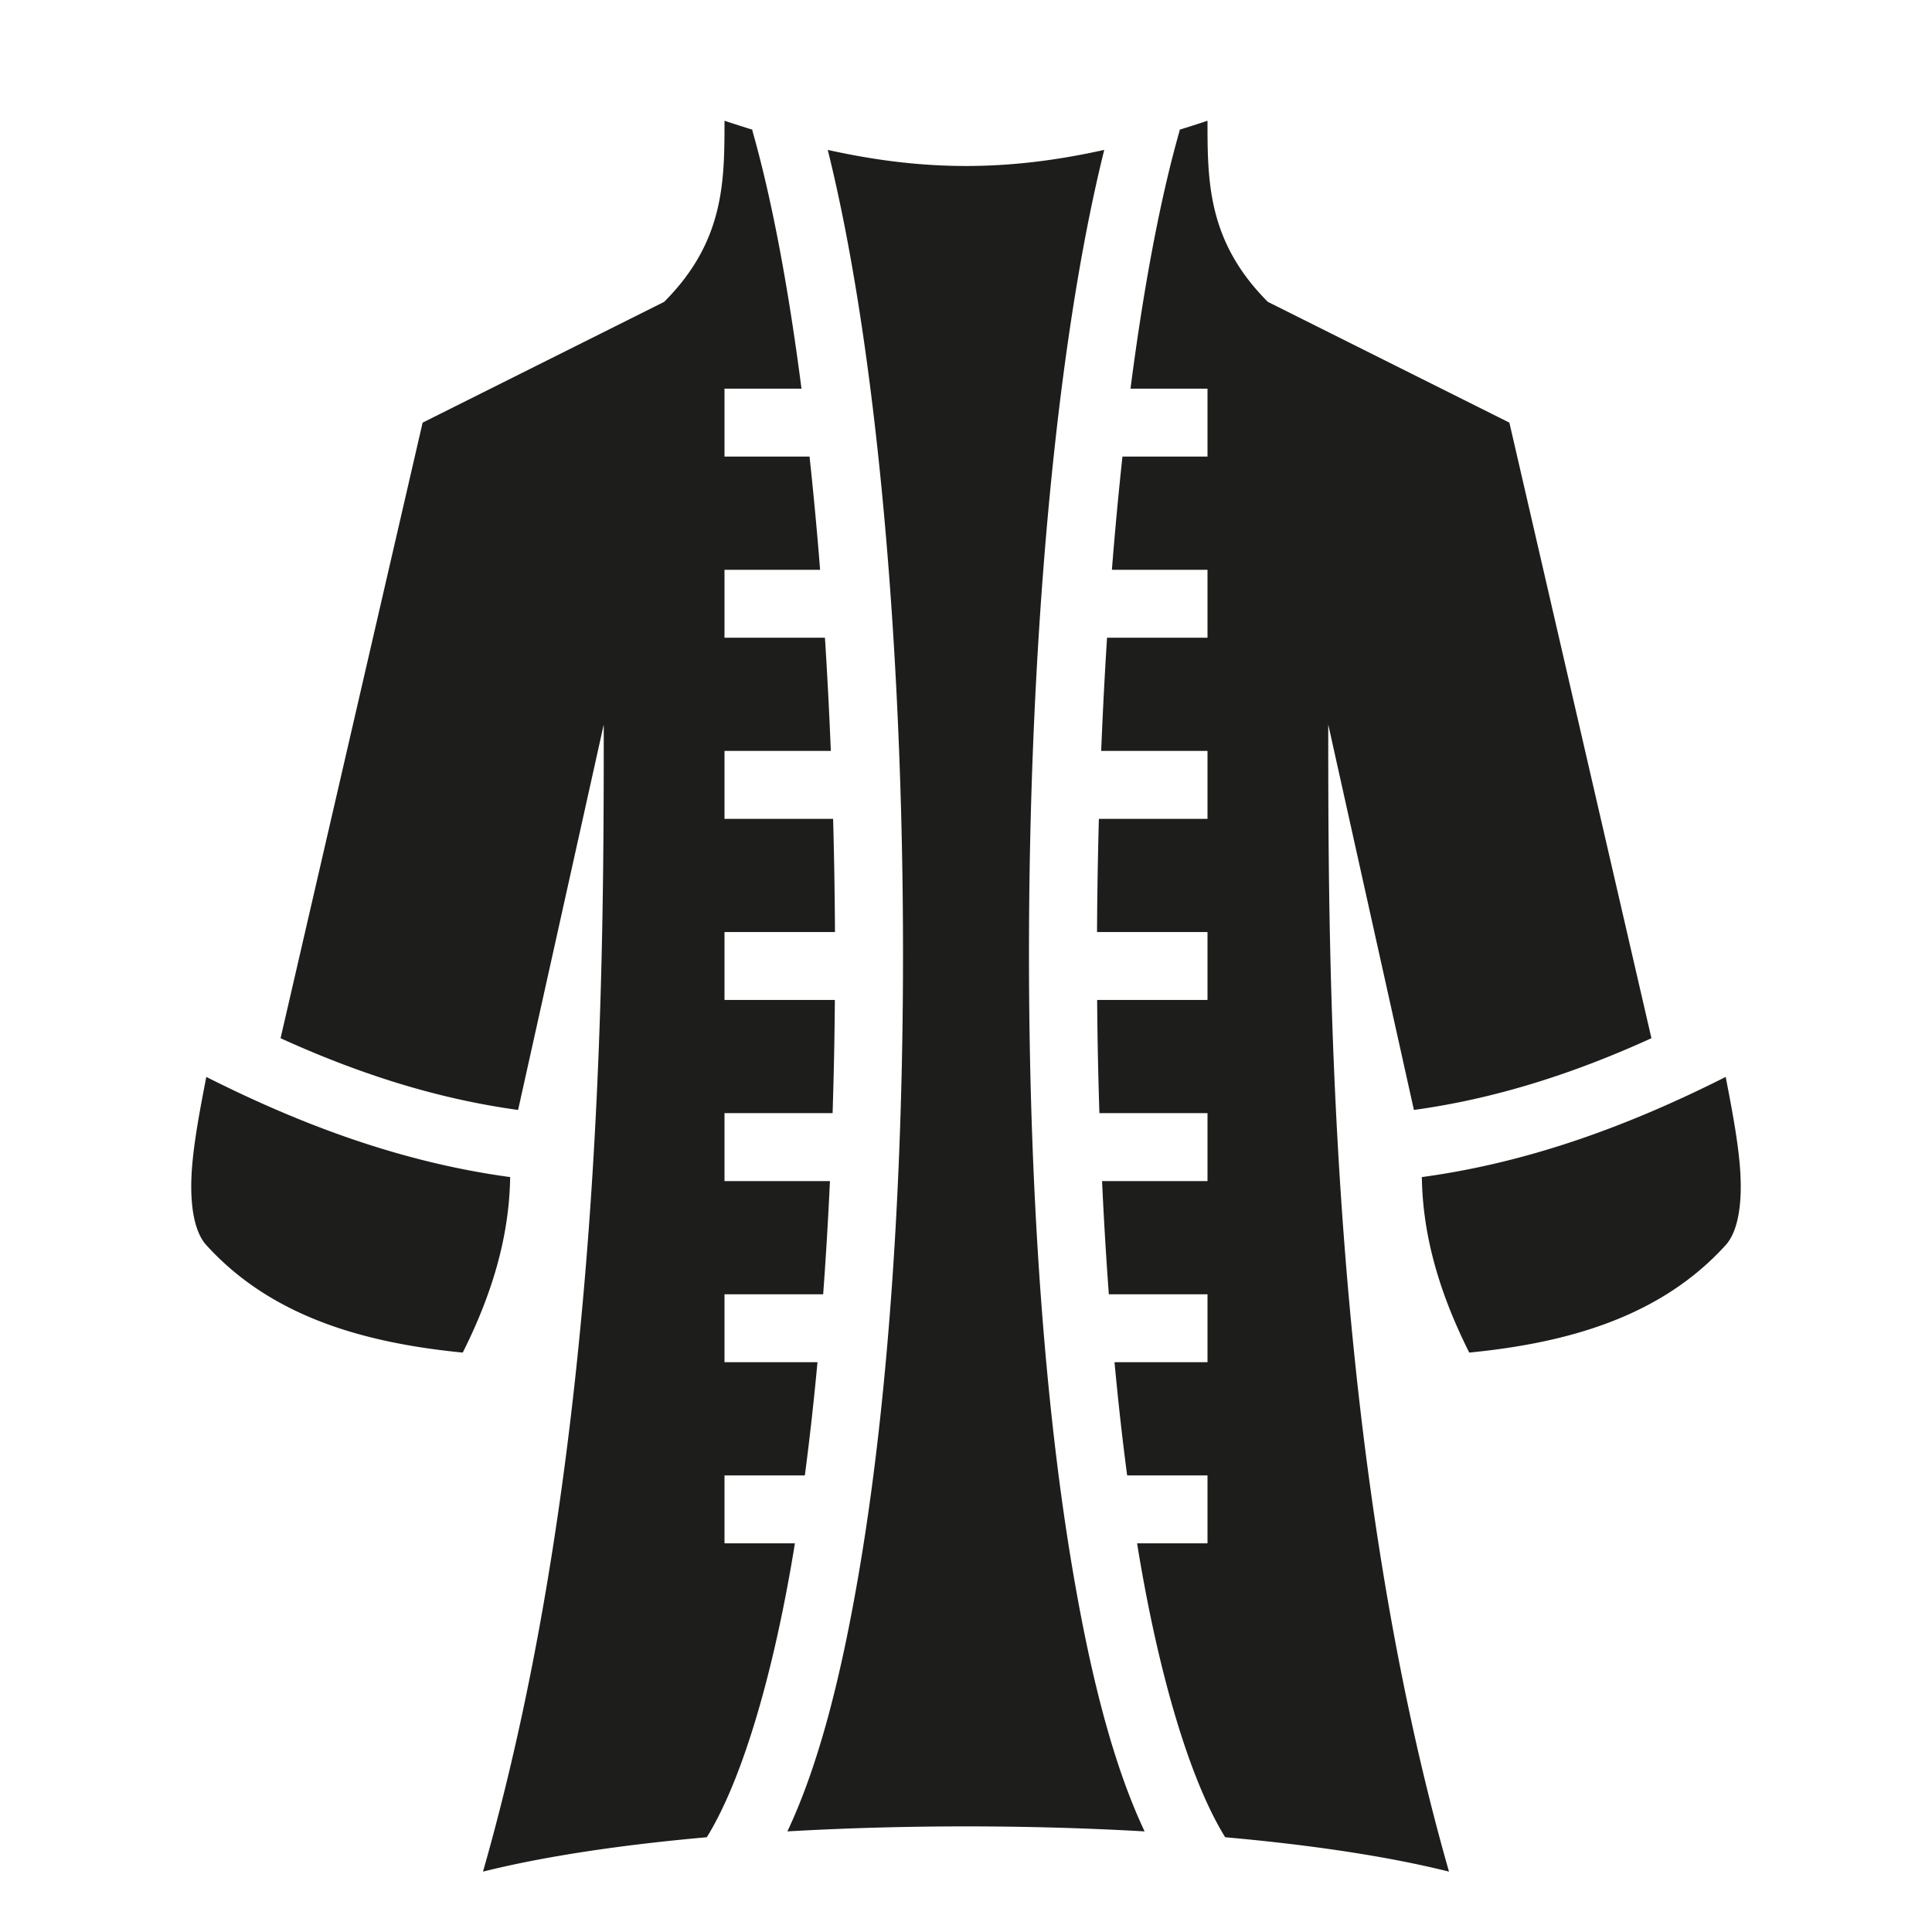 <?xml version="1.0" encoding="utf-8"?>
<svg version="1.1" xmlns="http://www.w3.org/2000/svg" xmlns:xlink="http://www.w3.org/1999/xlink" x="0px" y="0px" viewBox="0 0 512 512" style="enable-background:new 0 0 512 512;" xml:space="preserve">
	<style type="text/css">.st0{fill:#1D1D1B;}</style>
	<g id="Layer_1">
		<path class="st0" d="M192,32c0,16,0,32-16,48l-64,32-37.646,163.139c20.315,9.254,41.137,16.022,62.947,19.007L160,192c0,64,0,192-32,304,16.315-4.079,36.8-7.112,59.313-9.111,9.09-14.67,17.425-42.087,23.058-76.11.097-.585.188-1.19.283-1.779H192v-18h21.293c1.271-9.625,2.386-19.655,3.35-30H192v-18h26.148c.727-9.803,1.322-19.829,1.795-30H192v-18h28.646c.14-4.382.262-8.777.356-13.191.119-5.583.2-11.19.246-16.809H192v-18h29.275c-.051-10.022-.22-20.04-.49-30H192v-18h28.176c-.41-10.127-.928-20.153-1.557-30H192v-18h25.334a1048.454,1048.454,0,0,0-2.797-30H192v-18h20.404c-3.451-26.732-7.839-50.259-13.058-68.527l.199-.057A345.758,345.758,0,0,1,192,32zm128,0c-2.562.854-5.07,1.653-7.545,2.416l.2.057c-5.22,18.268-9.608,41.795-13.06,68.527H320v18h-22.537a1048.454,1048.454,0,0,0-2.797,30H320v18h-26.62c-.628,9.847-1.145,19.873-1.556,30H320v18h-28.785c-.27,9.96-.439,19.978-.49,30H320v18h-29.248c.046,5.619.127,11.226.246,16.809.094,4.414.217,8.809.356,13.191H320v18h-27.943a1096.285,1096.285,0,0,0,1.795,30H320v18h-24.643c.964,10.345,2.079,20.375,3.35,30H320v18h-18.654c.095.59.186,1.194.283,1.78,5.633,34.022,13.967,61.439,23.058,76.109C347.2,488.888,367.685,491.92,384,496c-32-112-32-240-32-304l22.7,102.146c21.809-2.985,42.63-9.753,62.946-19.007L400,112l-64-32c-16-16-16-32-16-48zm-100.639,7.72c14.695,59.028,21.537,153.15,19.637,242.471-1.007,47.323-4.517,93.164-10.87,131.53-4.77,28.82-10.831,53.327-19.462,71.619,30.778-1.773,63.89-1.773,94.668,0-8.631-18.292-14.691-42.798-19.463-71.62-6.352-38.365-9.862-84.206-10.869-131.529-1.9-89.32,4.942-183.443,19.637-242.47-25.553,5.69-47.725,5.69-73.278,0zM54.671,285.396c-1.49,7.72-2.976,15.435-3.648,22.43-1.022,10.64.299,18.44,3.645,22.13,17.186,18.957,41.688,25.915,67.963,28.494,7.592-15.13,12.333-30.41,12.566-46.512-28.605-3.87-55.172-13.757-80.525-26.542zm402.657,0c-25.353,12.785-51.92,22.672-80.525,26.543.233,16.102,4.974,31.382,12.566,46.511,26.275-2.579,50.777-9.537,67.963-28.494,3.346-3.69,4.667-11.49,3.645-22.13-.672-6.995-2.159-14.71-3.649-22.43z"></path>
	</g>
</svg>